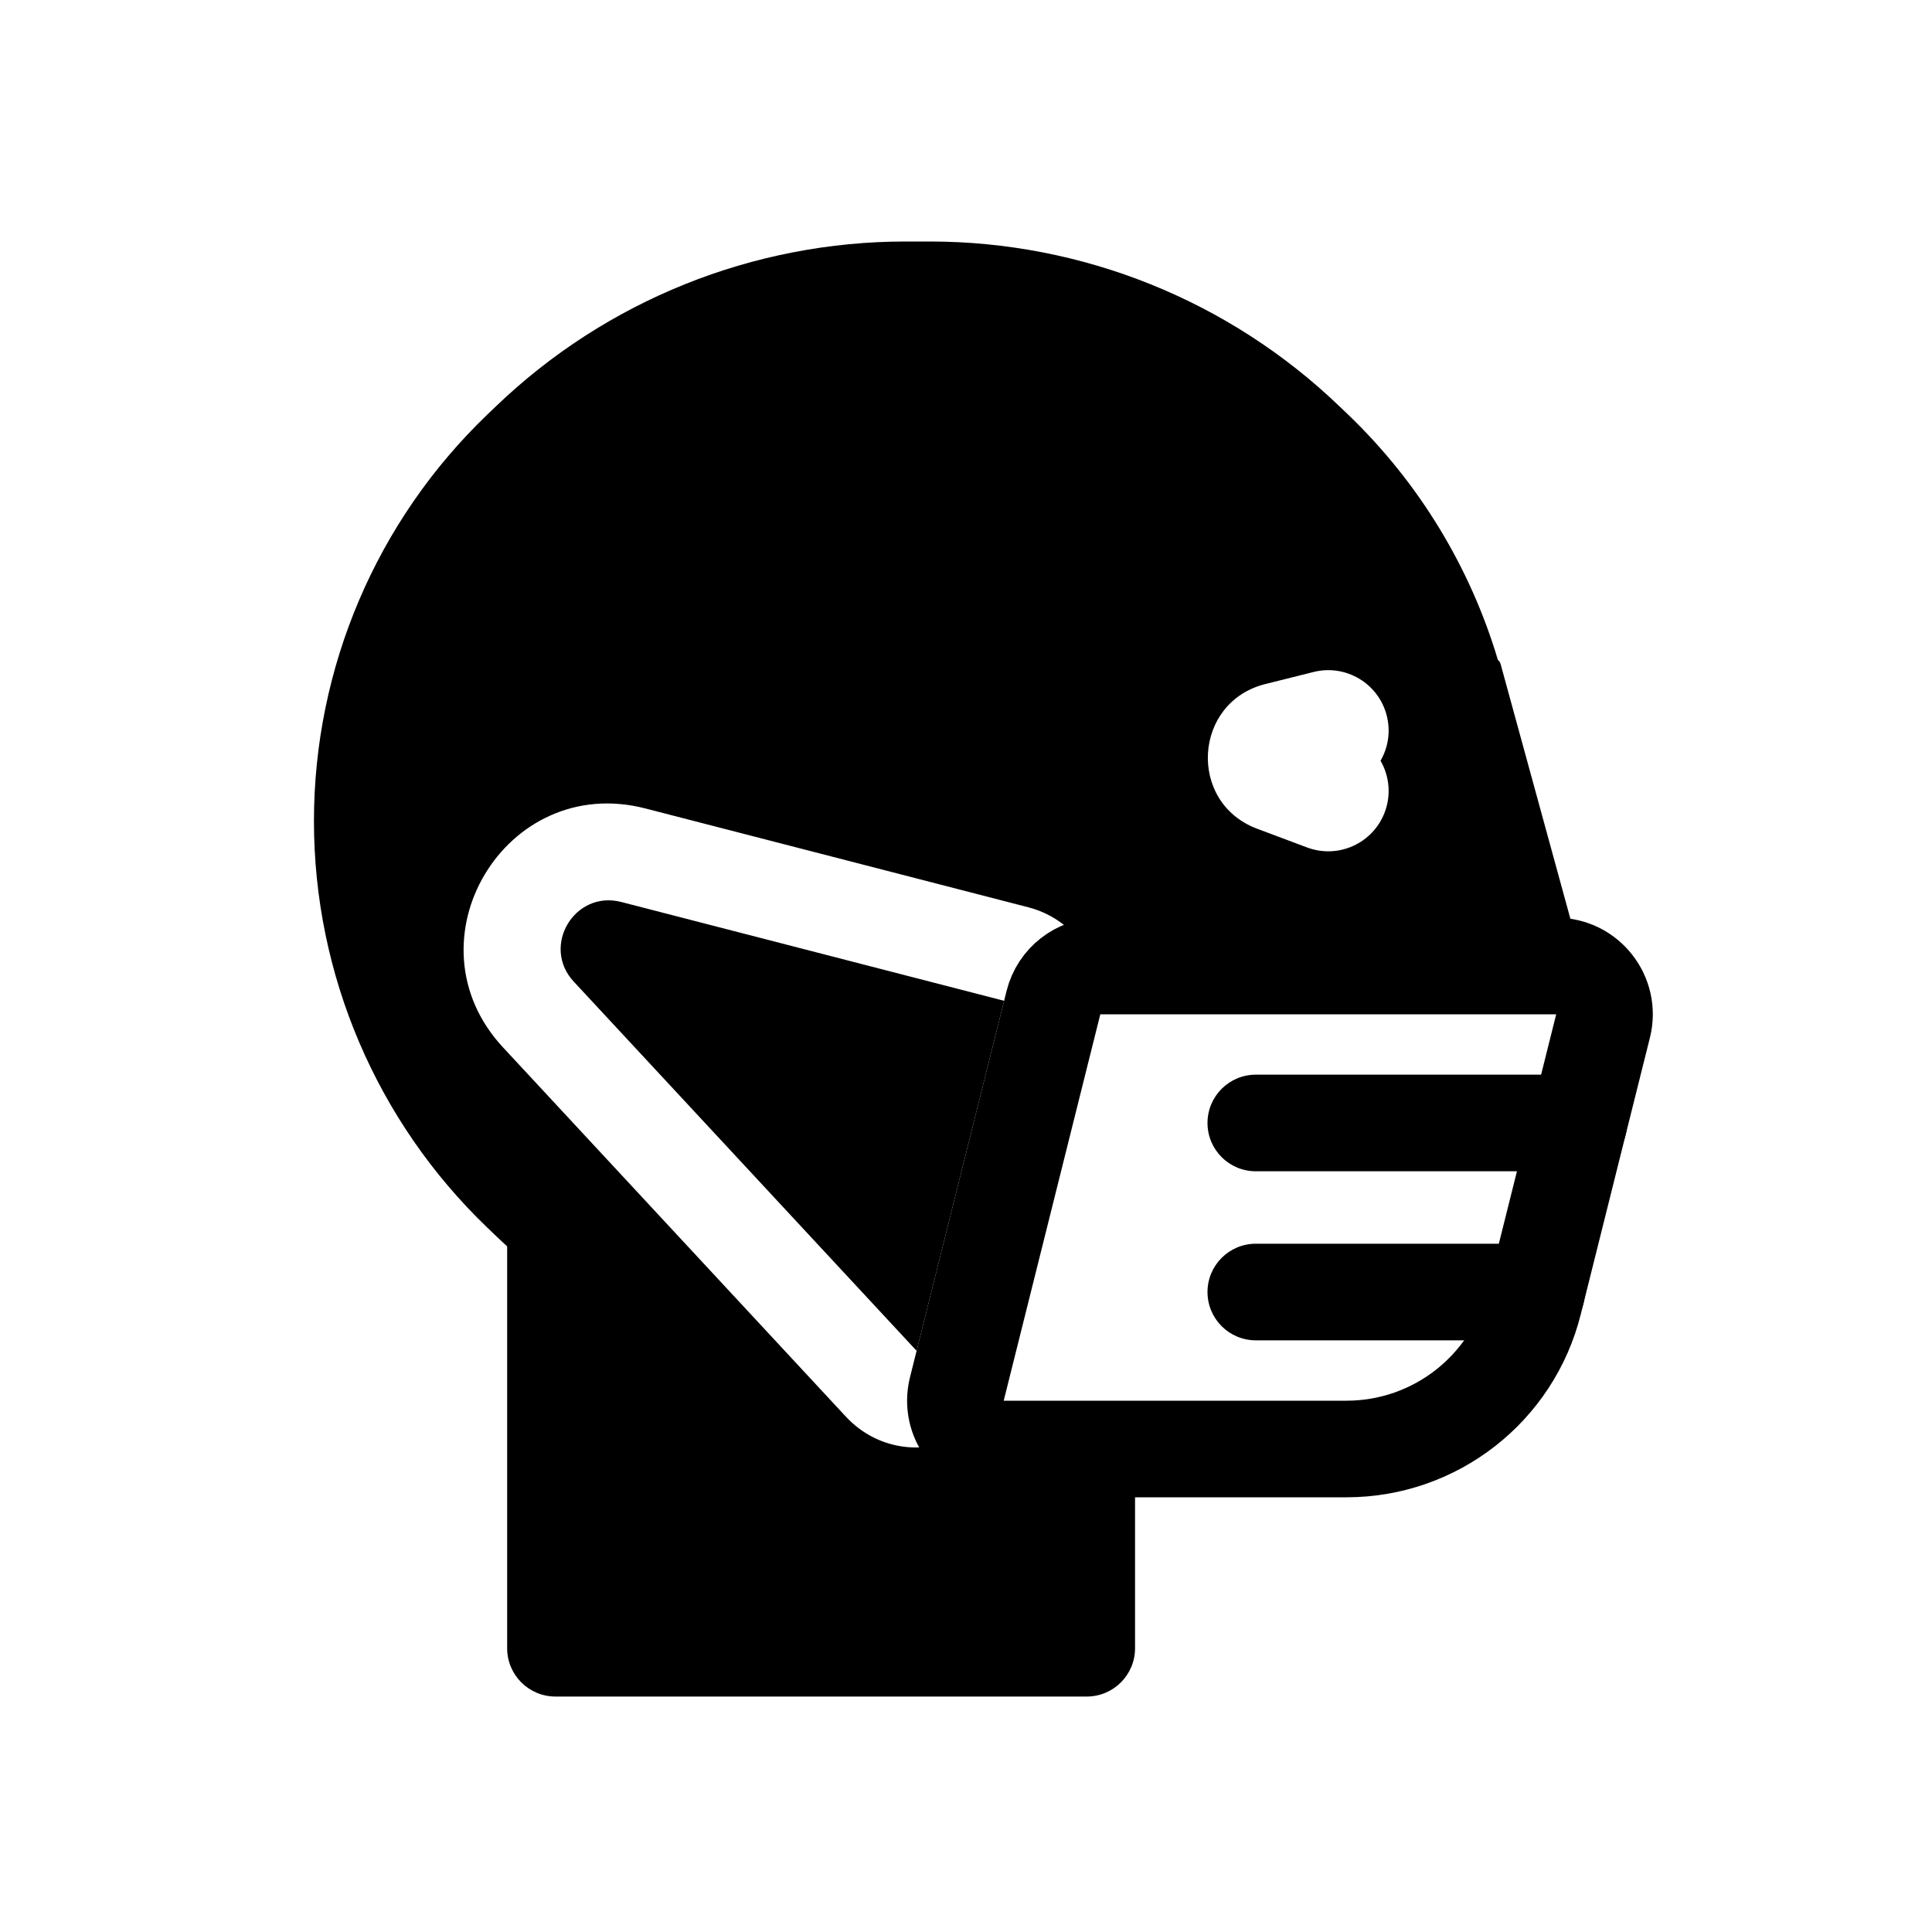 <svg width="80" height="80" viewBox="0 0 80 80" fill="none" xmlns="http://www.w3.org/2000/svg">
  <path fill-rule="evenodd" clip-rule="evenodd" d="M20.534 16.827C25.097 12.446 31.177 10 37.502 10H38.498C44.823 10 50.903 12.446 55.466 16.827L55.829 17.174C58.764 19.993 60.883 23.5 62.025 27.328C62.077 27.368 62.117 27.426 62.137 27.497L65.615 40.193C65.636 40.27 65.655 40.347 65.671 40.424C65.335 40.16 64.909 40 64.438 40H45.562C45.479 40 45.397 40.005 45.316 40.015C44.869 38.846 43.881 37.904 42.578 37.568L26.723 33.476C20.92 31.978 16.749 38.977 20.827 43.368L35.023 58.657C36.422 60.163 38.541 60.276 40.071 59.334C40.433 59.739 40.96 60 41.562 60H47V68.25C47 69.355 46.105 70.25 45 70.25H23C21.895 70.25 21 69.355 21 68.25V51.61C20.843 51.466 20.687 51.321 20.534 51.173L20.171 50.826C15.59 46.427 13 40.351 13 34C13 27.649 15.59 21.573 20.171 17.174L20.534 16.827ZM25.724 37.349C23.789 36.85 22.399 39.183 23.758 40.647L37.955 55.935L41.578 41.441L25.724 37.349ZM57.425 29.644C57.589 30.299 57.478 30.958 57.165 31.5C57.525 32.125 57.614 32.9 57.341 33.628C56.856 34.921 55.415 35.576 54.122 35.091L52.053 34.315C49.166 33.232 49.403 29.072 52.394 28.325L54.394 27.825C55.733 27.49 57.09 28.304 57.425 29.644Z" fill="currentColor" />
  <path d="M43.621 41.515C43.844 40.625 44.644 40 45.562 40H64.438C65.74 40 66.694 41.223 66.379 42.485L63.515 53.94C62.625 57.502 59.425 60 55.754 60H41.562C40.26 60 39.306 58.777 39.621 57.515L43.621 41.515Z" stroke="currentColor" stroke-width="4" stroke-linecap="round" stroke-linejoin="round" />
  <path d="M65.375 48.5C66.48 48.5 67.375 47.605 67.375 46.5C67.375 45.395 66.48 44.5 65.375 44.5V48.5ZM52 44.5C50.895 44.5 50 45.395 50 46.5C50 47.605 50.895 48.5 52 48.5V44.5ZM63.625 55.5C64.73 55.5 65.625 54.605 65.625 53.5C65.625 52.395 64.73 51.5 63.625 51.5V55.5ZM52 51.5C50.895 51.5 50 52.395 50 53.5C50 54.605 50.895 55.5 52 55.5V51.5ZM65.375 44.5H52V48.5H65.375V44.5ZM63.625 51.5H52V55.5H63.625V51.5Z" fill="currentColor" />
</svg>